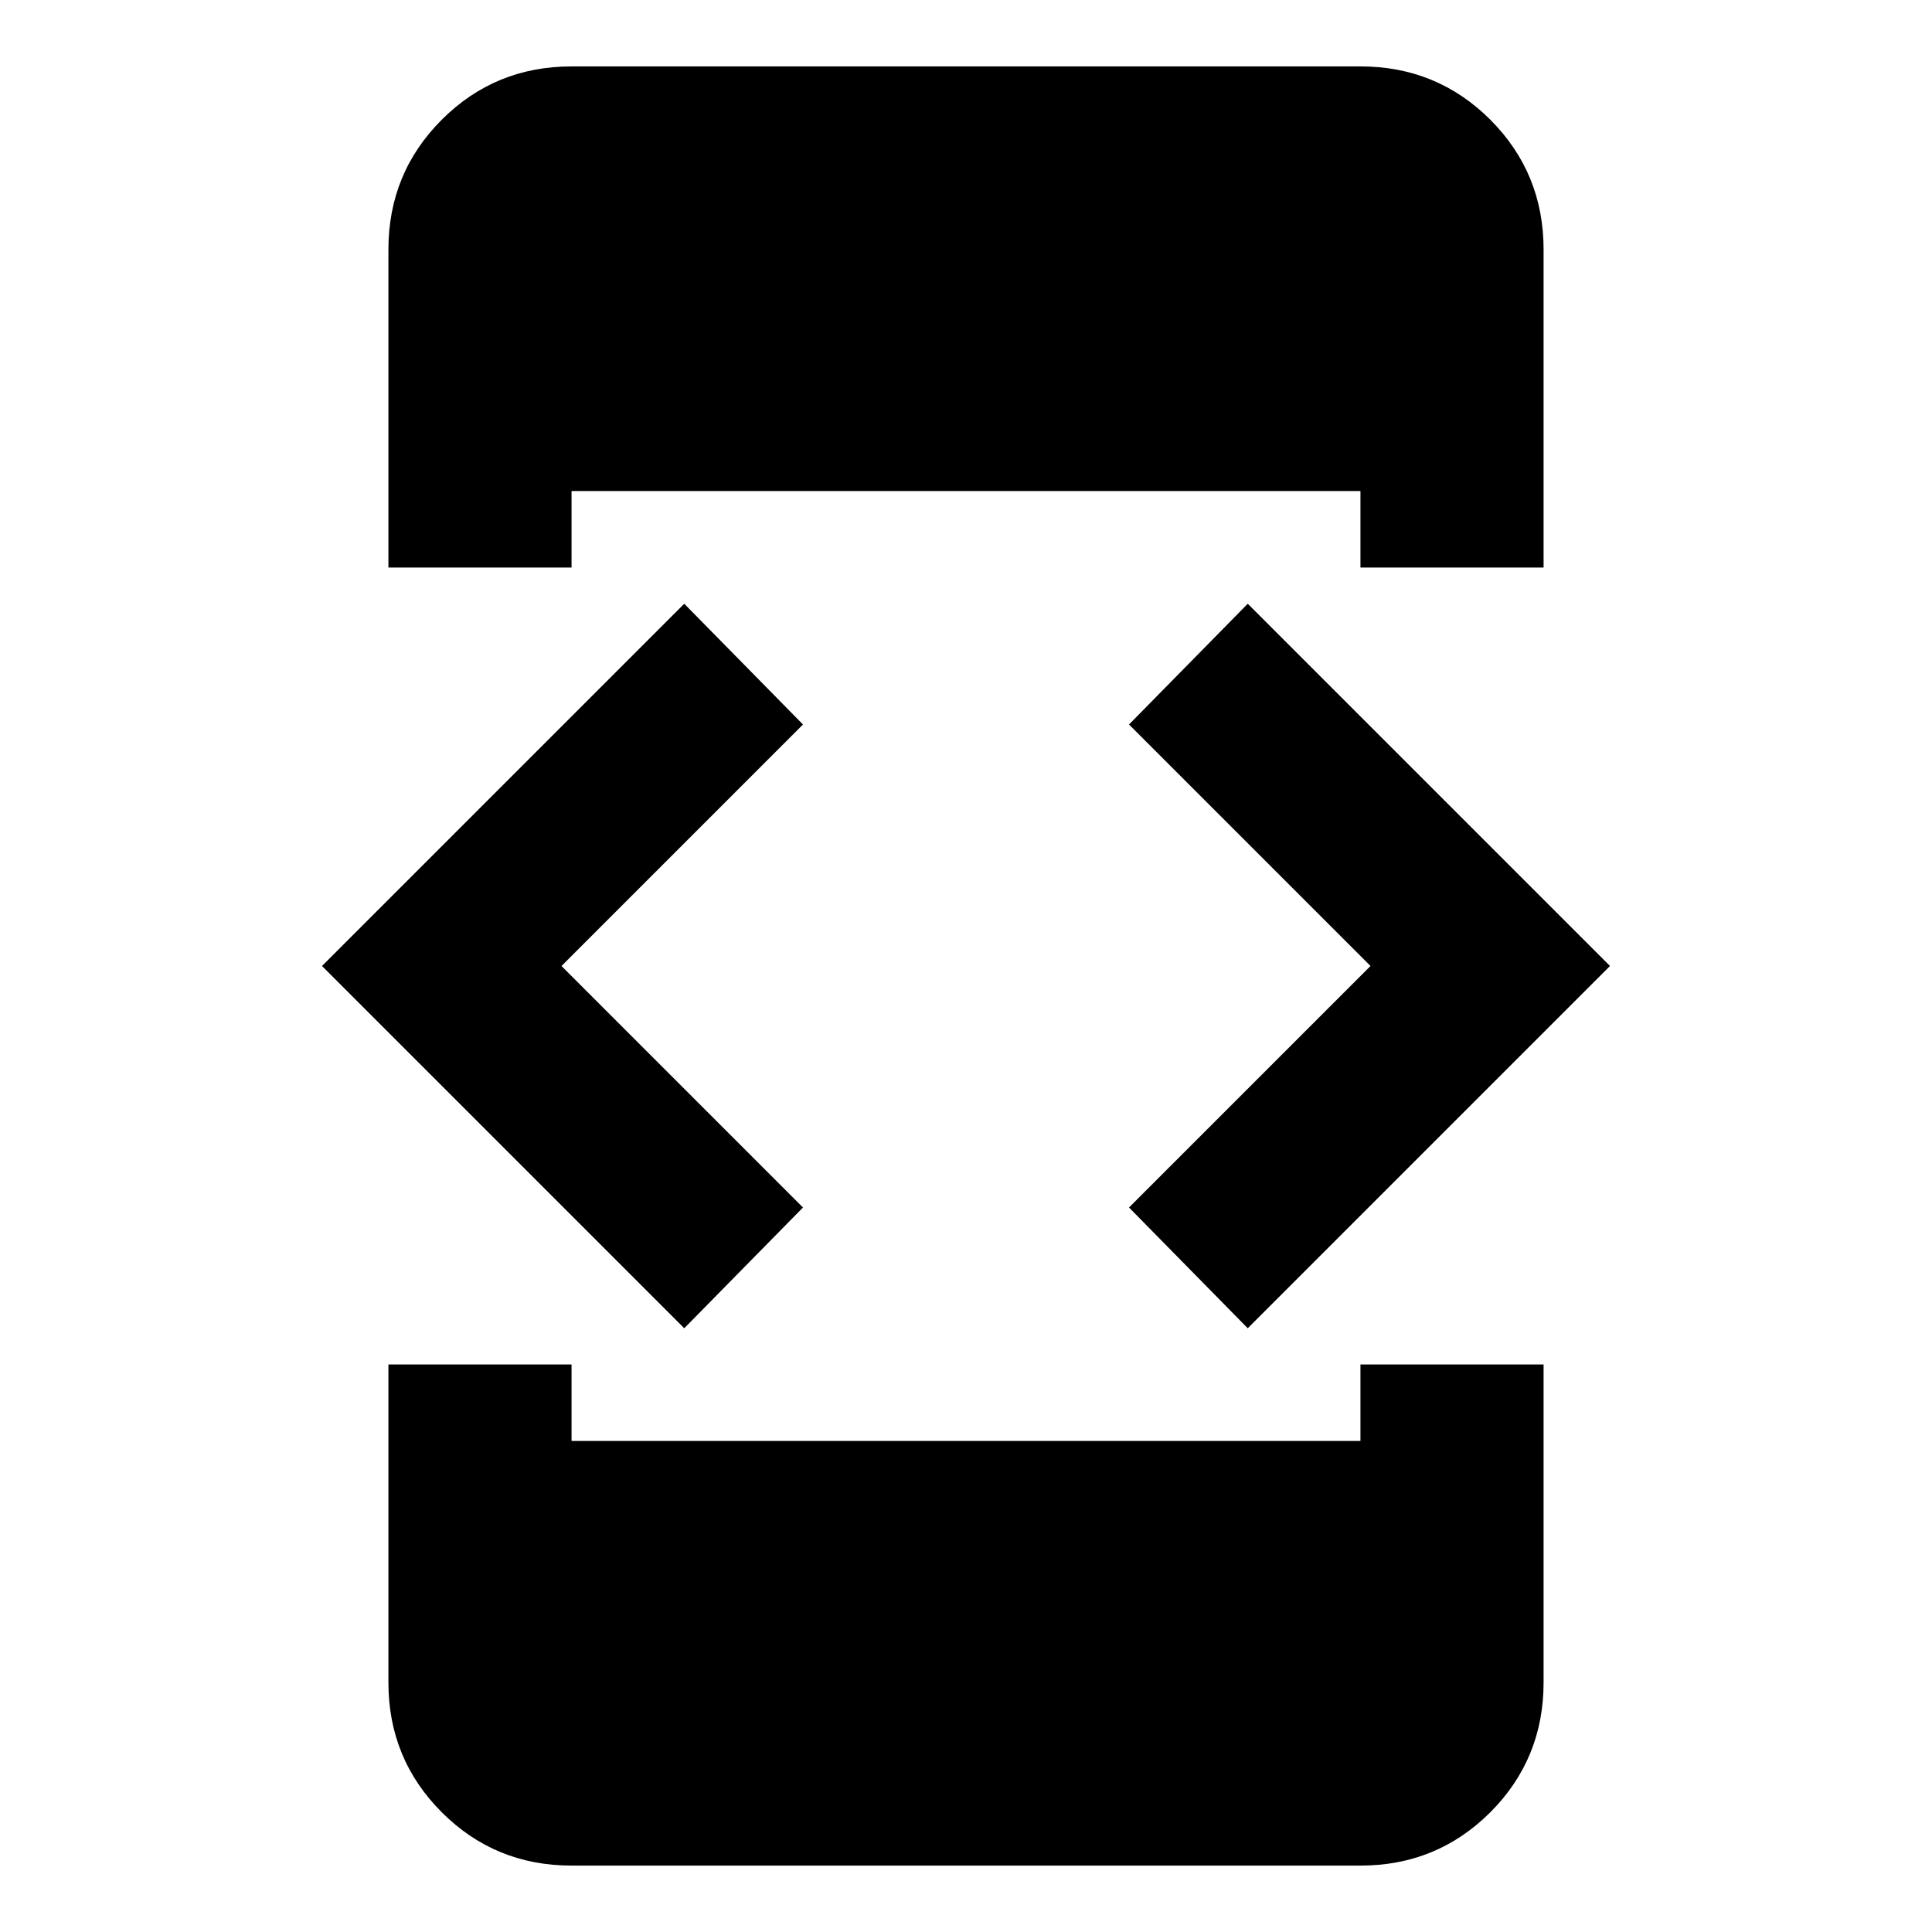 <svg xmlns="http://www.w3.org/2000/svg" height="24" width="24"><path d="M15.5 16.5 14.025 15 17.025 12 14.025 9 15.5 7.5 20 12ZM8.5 16.5 4 12 8.5 7.5 9.975 9 6.975 12 9.975 15ZM7.1 7.05H4.825V3.1Q4.825 2.15 5.488 1.487Q6.15 0.825 7.1 0.825H16.9Q17.85 0.825 18.513 1.487Q19.175 2.15 19.175 3.1V7.05H16.9V6.1H7.1ZM4.825 16.95H7.1V17.9H16.9V16.95H19.175V20.9Q19.175 21.85 18.513 22.513Q17.85 23.175 16.9 23.175H7.1Q6.15 23.175 5.488 22.513Q4.825 21.85 4.825 20.9Z"/></svg>